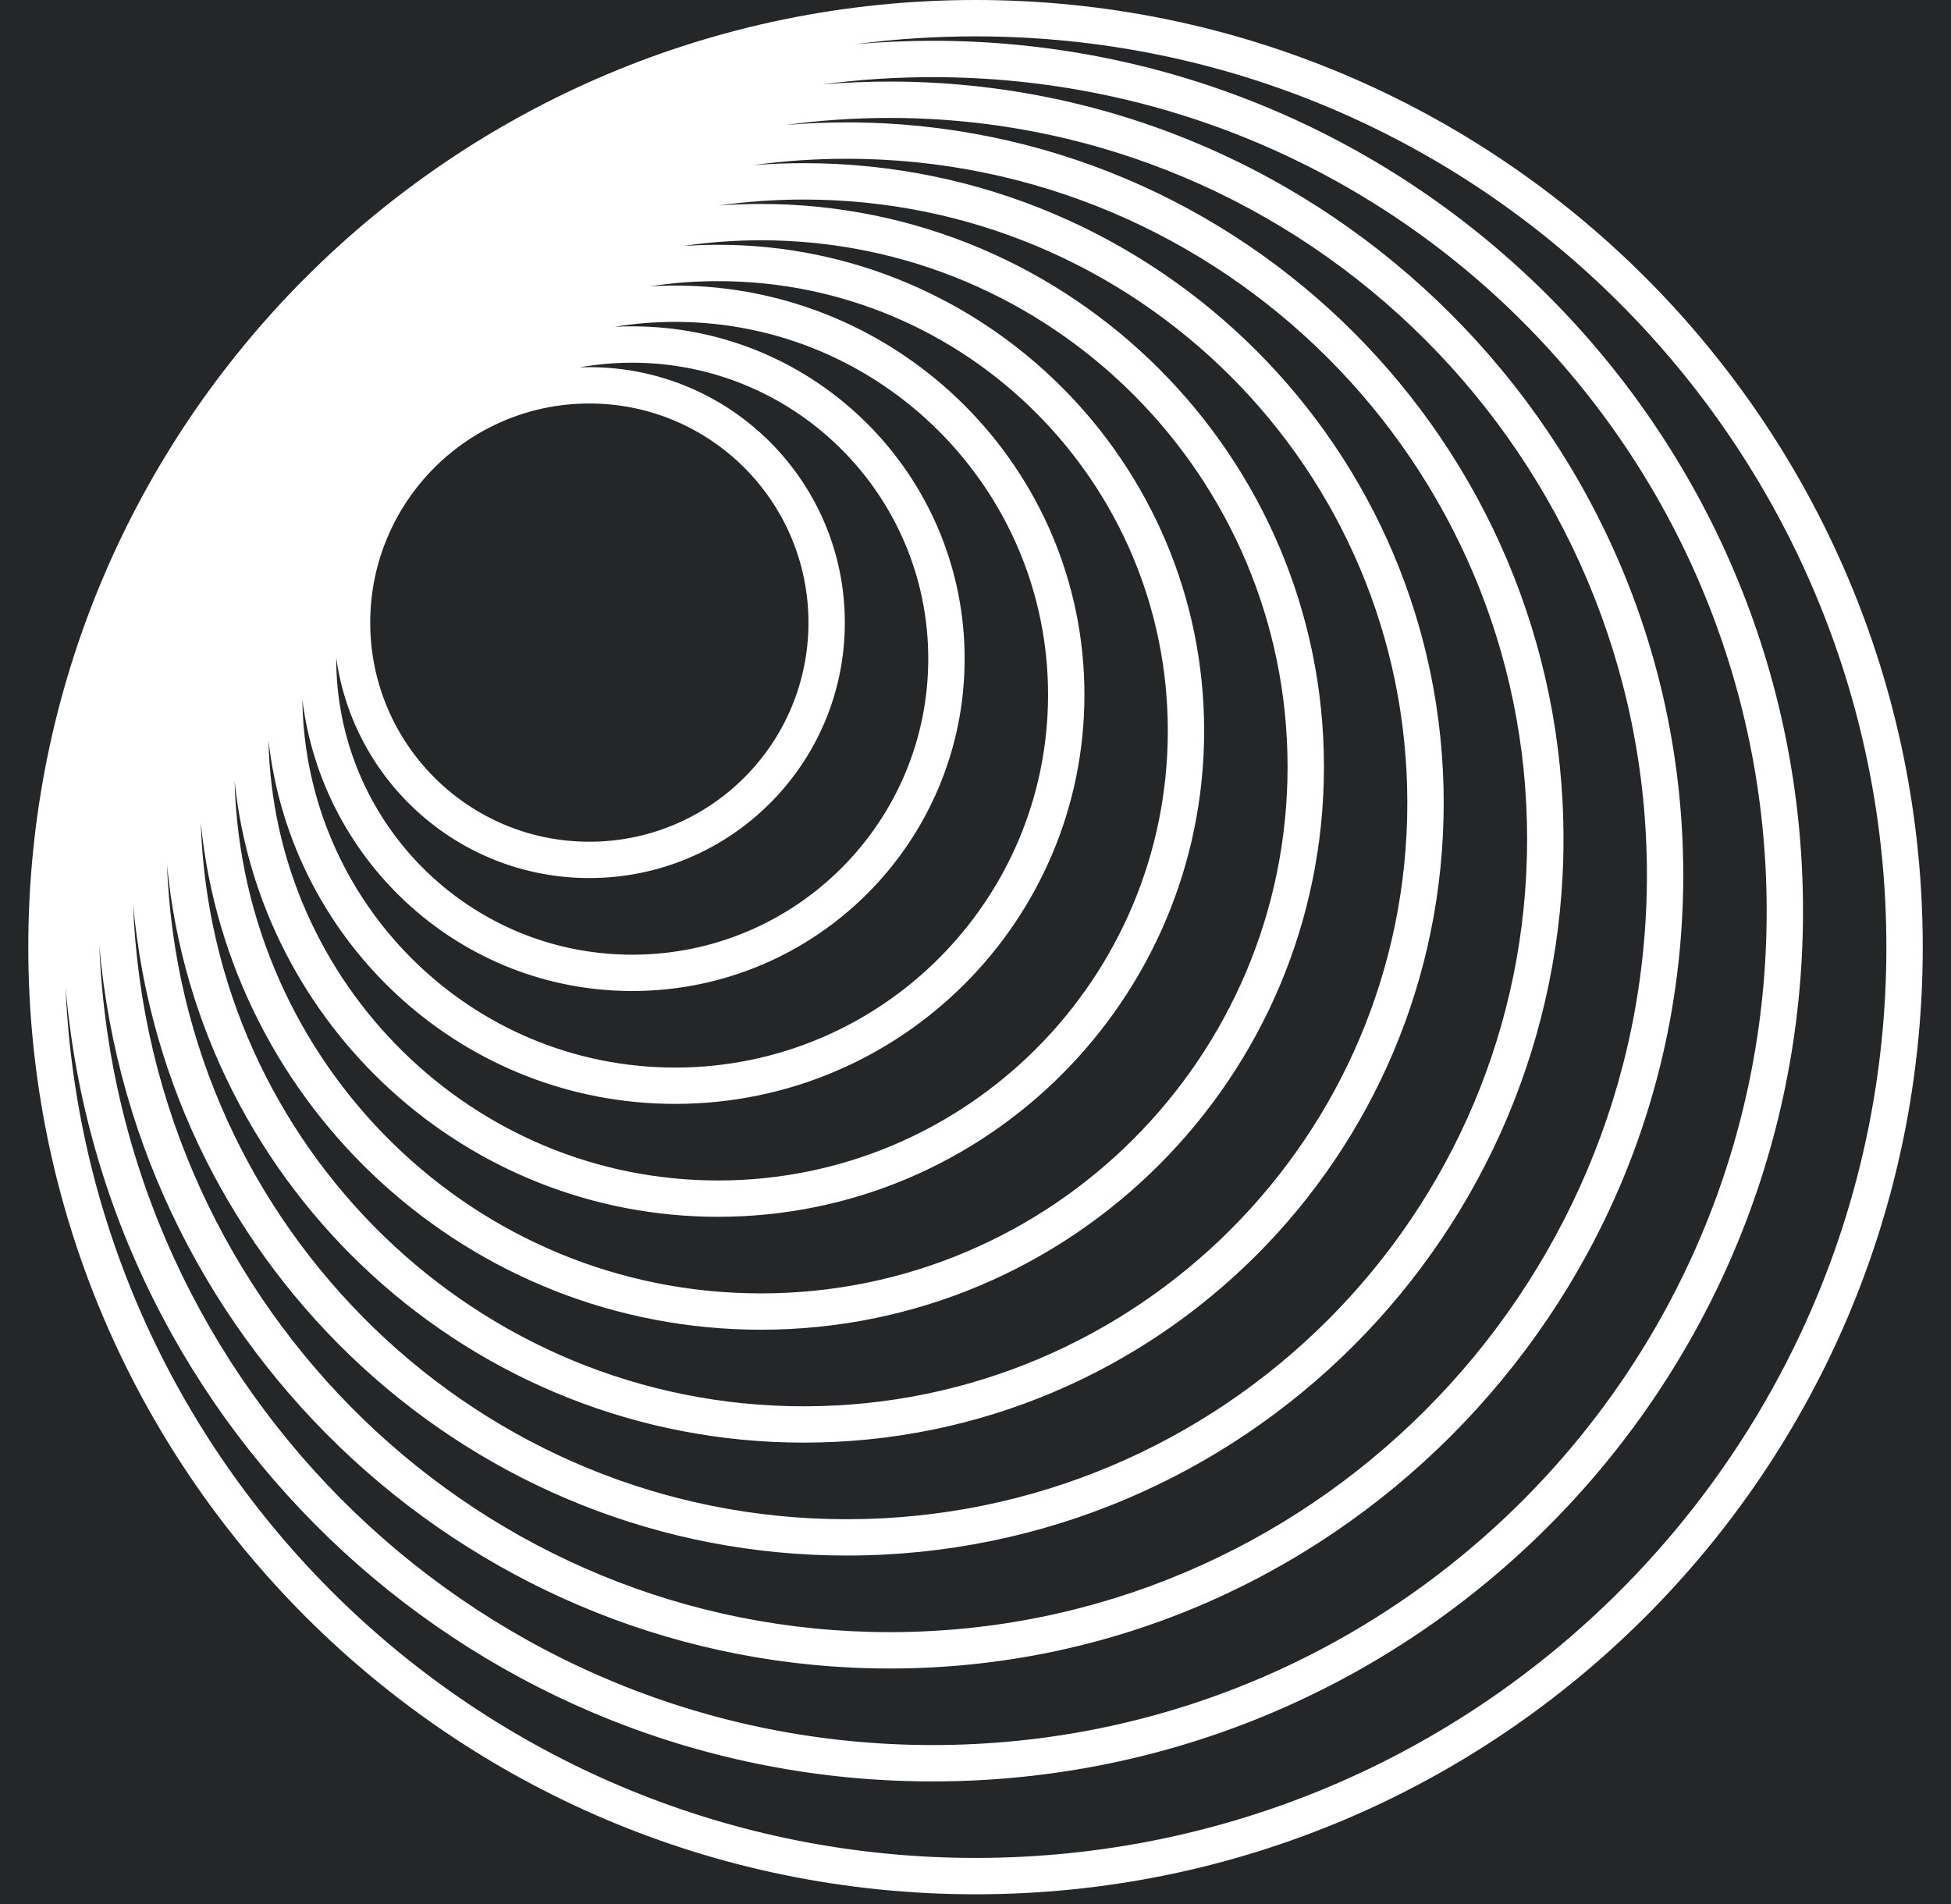 <svg width="42" height="41" viewBox="0 0 42 41" fill="none" xmlns="http://www.w3.org/2000/svg">
<rect width="42" height="41" fill="#242627"/>
<g clip-path="url(#clip0_132_3501)">
<rect x="-29" y="-52" width="1920" height="1300" rx="40" fill="#242627"/>
<rect width="100" height="1300" transform="translate(-29 -52)" fill="#242627"/>
<path fill-rule="evenodd" clip-rule="evenodd" d="M21.001 0C32.263 0 41.392 9.129 41.392 20.391C41.392 31.653 32.263 40.783 21.001 40.783C9.739 40.783 0.609 31.653 0.609 20.391C0.609 9.129 9.739 0 21.001 0ZM40.609 20.391C40.609 9.562 31.83 0.783 21.001 0.783C20.127 0.783 19.267 0.84 18.424 0.95C18.968 0.903 19.52 0.878 20.077 0.878C30.425 0.878 38.814 9.267 38.814 19.616C38.814 29.964 30.425 38.353 20.077 38.353C10.28 38.353 2.239 30.834 1.411 21.252C1.861 31.682 10.459 40 21.001 40C31.83 40 40.609 31.221 40.609 20.391ZM38.032 19.616C38.032 9.7 29.993 1.661 20.077 1.661C19.272 1.661 18.479 1.714 17.702 1.817C18.181 1.777 18.665 1.756 19.154 1.756C28.588 1.756 36.236 9.404 36.236 18.839C36.236 28.273 28.588 35.922 19.154 35.922C10.233 35.922 2.909 29.084 2.138 20.364C2.53 29.933 10.412 37.57 20.077 37.57C29.993 37.57 38.032 29.532 38.032 19.616ZM19.154 2.539C28.156 2.539 35.454 9.836 35.454 18.839C35.454 27.841 28.156 35.139 19.154 35.139C10.36 35.139 3.193 28.175 2.865 19.462C3.572 27.327 10.181 33.49 18.23 33.49C26.75 33.49 33.658 26.583 33.658 18.063C33.658 9.543 26.75 2.635 18.23 2.635C17.789 2.635 17.353 2.654 16.922 2.69C17.651 2.59 18.396 2.539 19.154 2.539ZM32.875 18.063C32.875 9.975 26.318 3.418 18.23 3.418C17.547 3.418 16.874 3.465 16.216 3.555C16.575 3.527 16.939 3.513 17.306 3.513C24.912 3.513 31.079 9.679 31.079 17.286C31.079 24.893 24.912 31.059 17.306 31.059C10.146 31.059 4.262 25.597 3.595 18.612C3.884 26.446 10.326 32.708 18.23 32.708C26.318 32.708 32.875 26.151 32.875 18.063ZM17.306 4.296C24.48 4.296 30.296 10.112 30.296 17.286C30.296 24.461 24.48 30.277 17.306 30.277C10.273 30.277 4.545 24.688 4.322 17.709C4.924 23.839 10.094 28.628 16.382 28.628C23.075 28.628 28.501 23.203 28.501 16.509C28.501 9.816 23.075 4.391 16.382 4.391C16.075 4.391 15.771 4.402 15.47 4.424C16.07 4.34 16.682 4.296 17.306 4.296ZM27.718 16.509C27.718 10.249 22.643 5.173 16.382 5.173C15.811 5.173 15.249 5.215 14.7 5.297C14.951 5.279 15.204 5.27 15.459 5.27C21.238 5.27 25.922 9.955 25.922 15.734C25.922 21.513 21.238 26.197 15.459 26.197C10.043 26.197 5.589 22.084 5.05 16.811C5.21 22.933 10.222 27.846 16.382 27.846C22.643 27.846 27.718 22.77 27.718 16.509ZM15.459 6.053C20.805 6.053 25.14 10.387 25.14 15.734C25.14 21.081 20.805 25.415 15.459 25.415C10.18 25.415 5.888 21.19 5.78 15.937C6.267 20.341 10.001 23.766 14.535 23.766C19.401 23.766 23.345 19.822 23.345 14.957C23.345 10.092 19.401 6.148 14.535 6.148C14.349 6.148 14.164 6.153 13.981 6.165C14.463 6.091 14.956 6.053 15.459 6.053ZM22.562 14.957C22.562 10.524 18.968 6.93 14.535 6.93C14.09 6.93 13.653 6.966 13.228 7.036C13.355 7.029 13.482 7.026 13.611 7.026C17.562 7.026 20.766 10.229 20.766 14.181C20.766 18.133 17.562 21.336 13.611 21.336C9.957 21.336 6.943 18.597 6.509 15.061C6.565 19.446 10.137 22.984 14.535 22.984C18.968 22.984 22.562 19.39 22.562 14.957ZM13.611 7.809C17.13 7.809 19.983 10.662 19.983 14.181C19.983 17.701 17.13 20.554 13.611 20.554C10.091 20.554 7.238 17.701 7.238 14.181C7.238 14.173 7.238 14.164 7.238 14.156C7.605 16.838 9.905 18.904 12.687 18.904C15.725 18.904 18.187 16.442 18.187 13.405C18.187 10.367 15.725 7.905 12.687 7.905C12.618 7.905 12.55 7.906 12.482 7.908C12.848 7.843 13.226 7.809 13.611 7.809ZM17.404 13.405C17.404 10.799 15.293 8.687 12.687 8.687C10.082 8.687 7.97 10.799 7.97 13.405C7.97 16.01 10.082 18.122 12.687 18.122C15.293 18.122 17.404 16.01 17.404 13.405Z" fill="white"/>
</g>
<defs>
<clipPath id="clip0_132_3501">
<rect x="-29" y="-52" width="1920" height="1300" rx="40" fill="white"/>
</clipPath>
</defs>
</svg>
